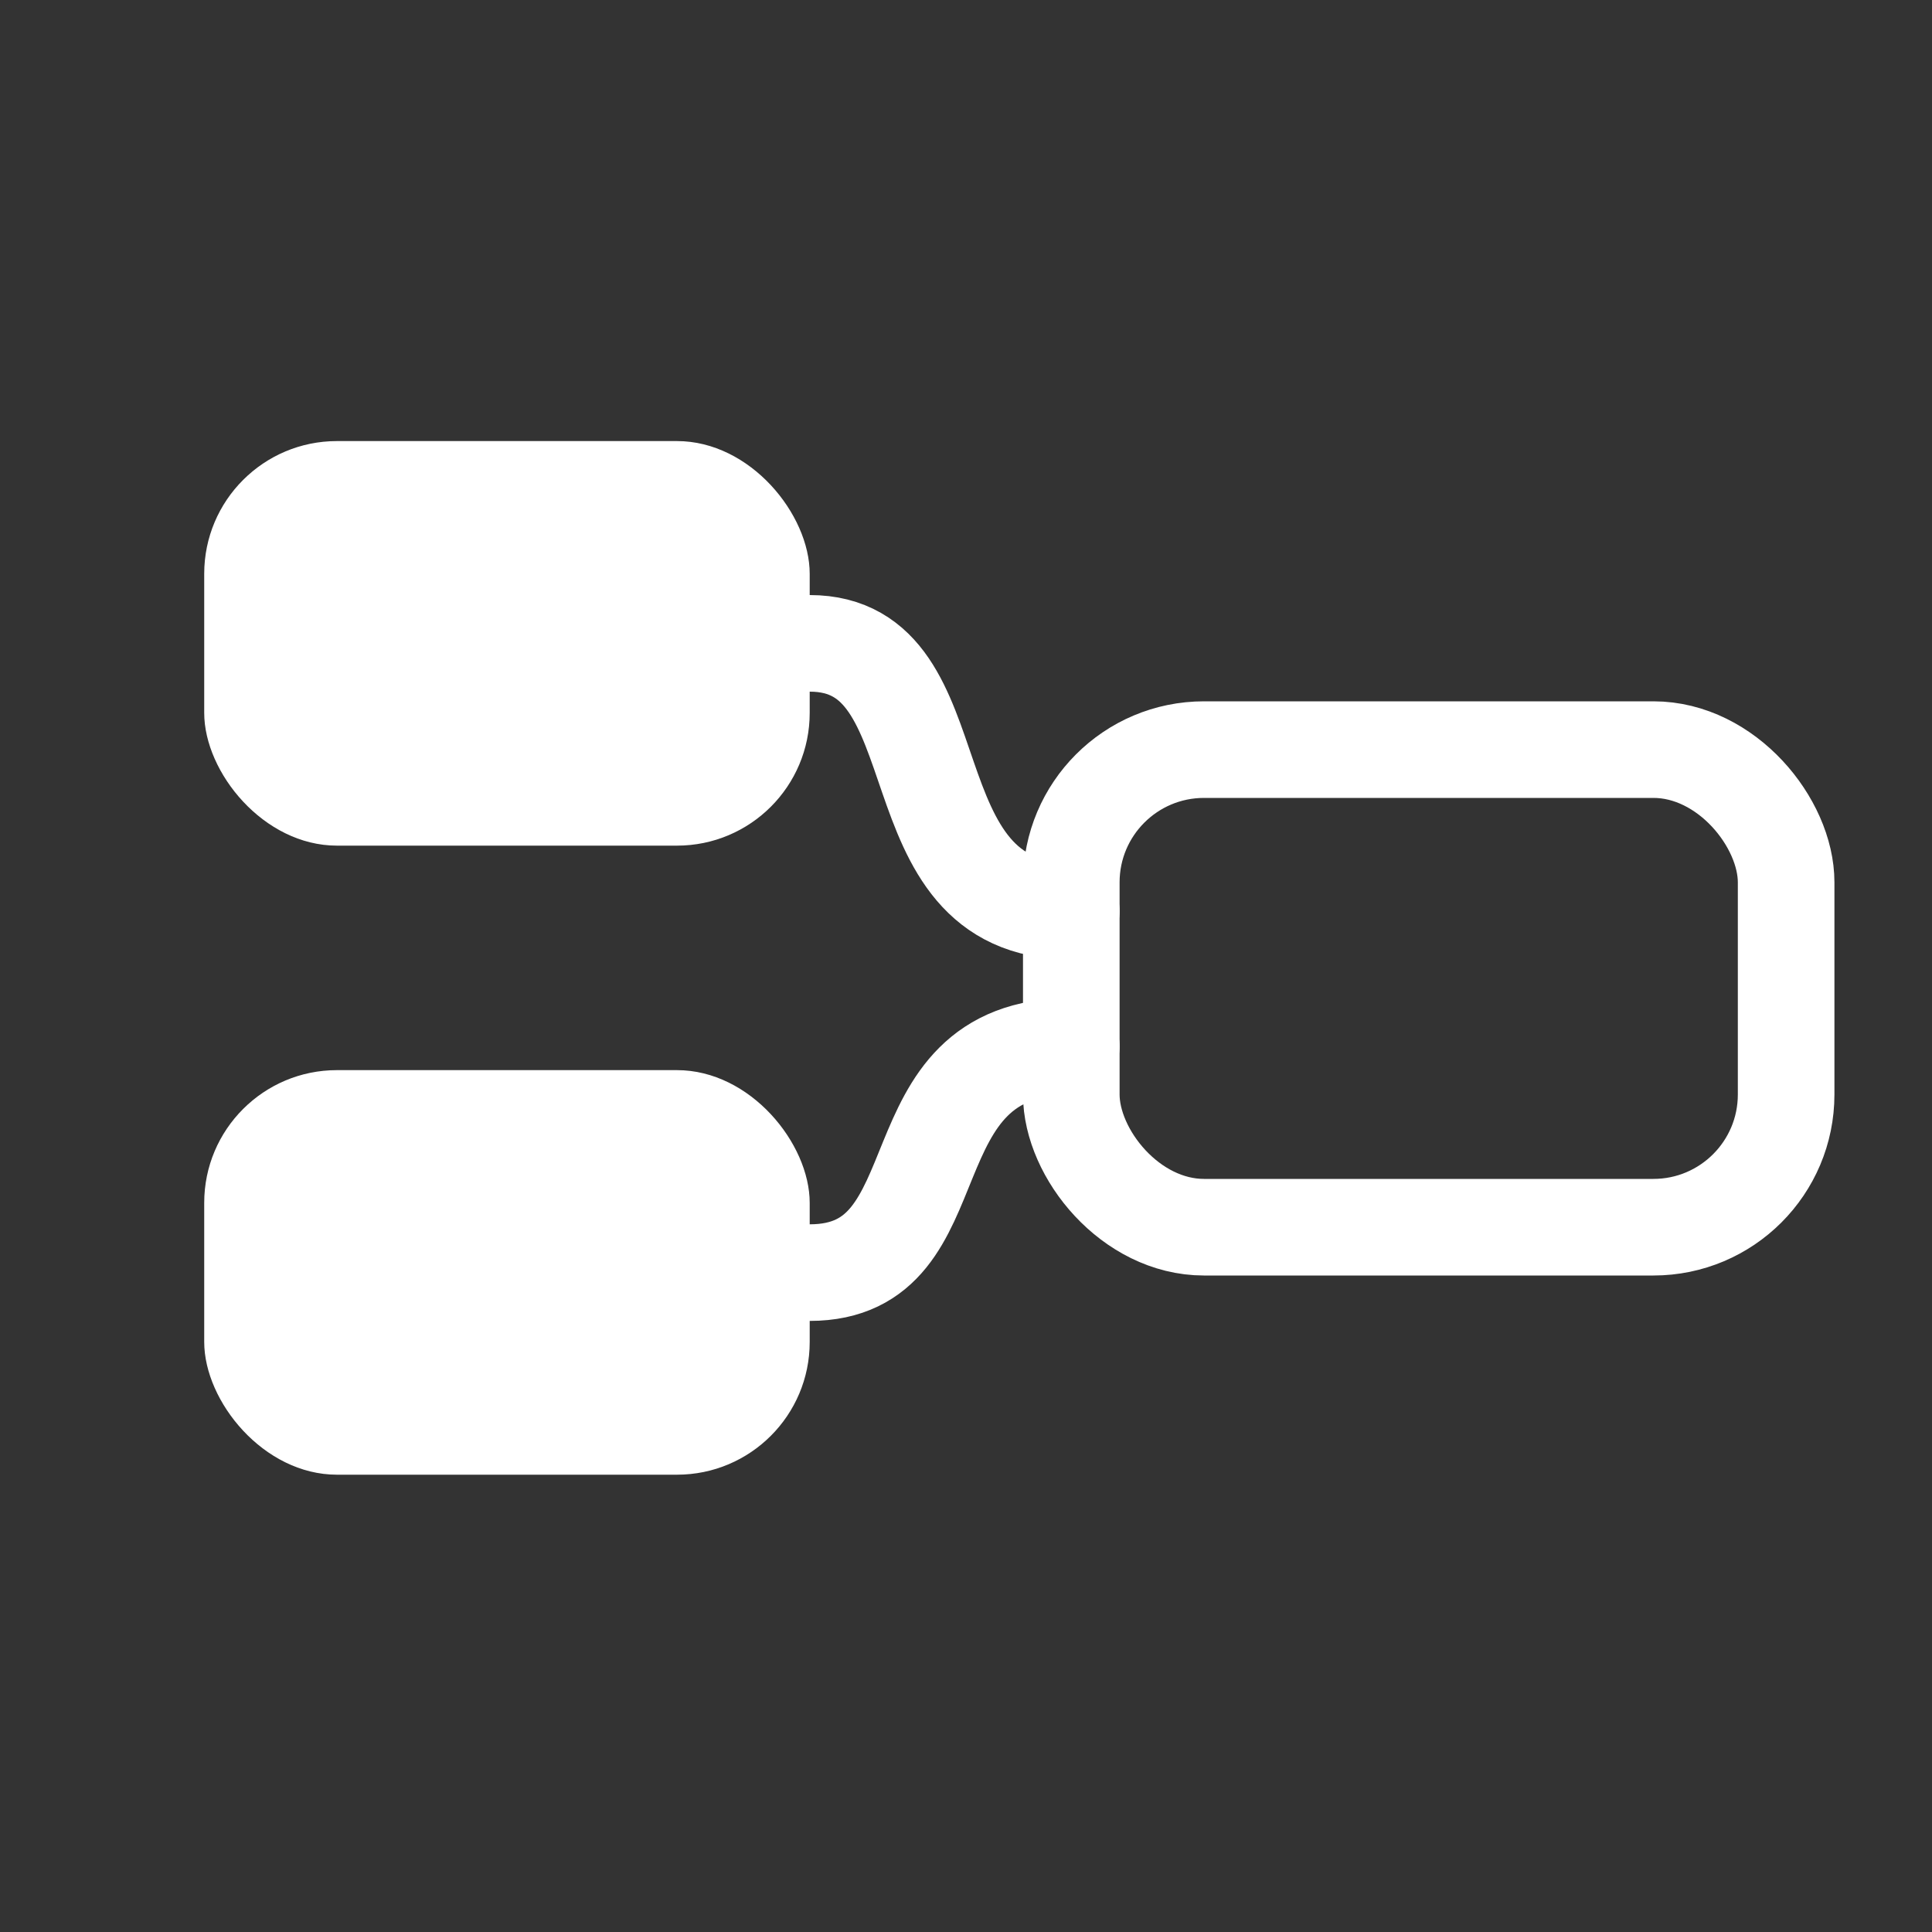 <svg id="icons" xmlns="http://www.w3.org/2000/svg" viewBox="0 0 100 100"><rect x="0" y="0" width="100" height="100" fill="#333333" stroke="none"/><rect x="55.45" y="38.8" width="37" height="24.72" rx="6.87" style="fill:none;stroke:#fff;stroke-miterlimit:10;stroke-width:5px"/><rect x="10.57" y="55.39" width="31.34" height="20.94" rx="6.87" style="fill:#fff"/><rect x="10.57" y="22.83" width="31.34" height="20.94" rx="6.87" style="fill:#fff"/><path d="M41.91,65.87c7.88,0,3.93-11.71,13.54-11.71" style="fill:none;stroke:#fff;stroke-linecap:round;stroke-linejoin:round;stroke-width:5px"/><path d="M41.91,33.3c7.88,0,3.93,13.86,13.54,13.86" style="fill:none;stroke:#fff;stroke-linecap:round;stroke-linejoin:round;stroke-width:5px"/></svg>
